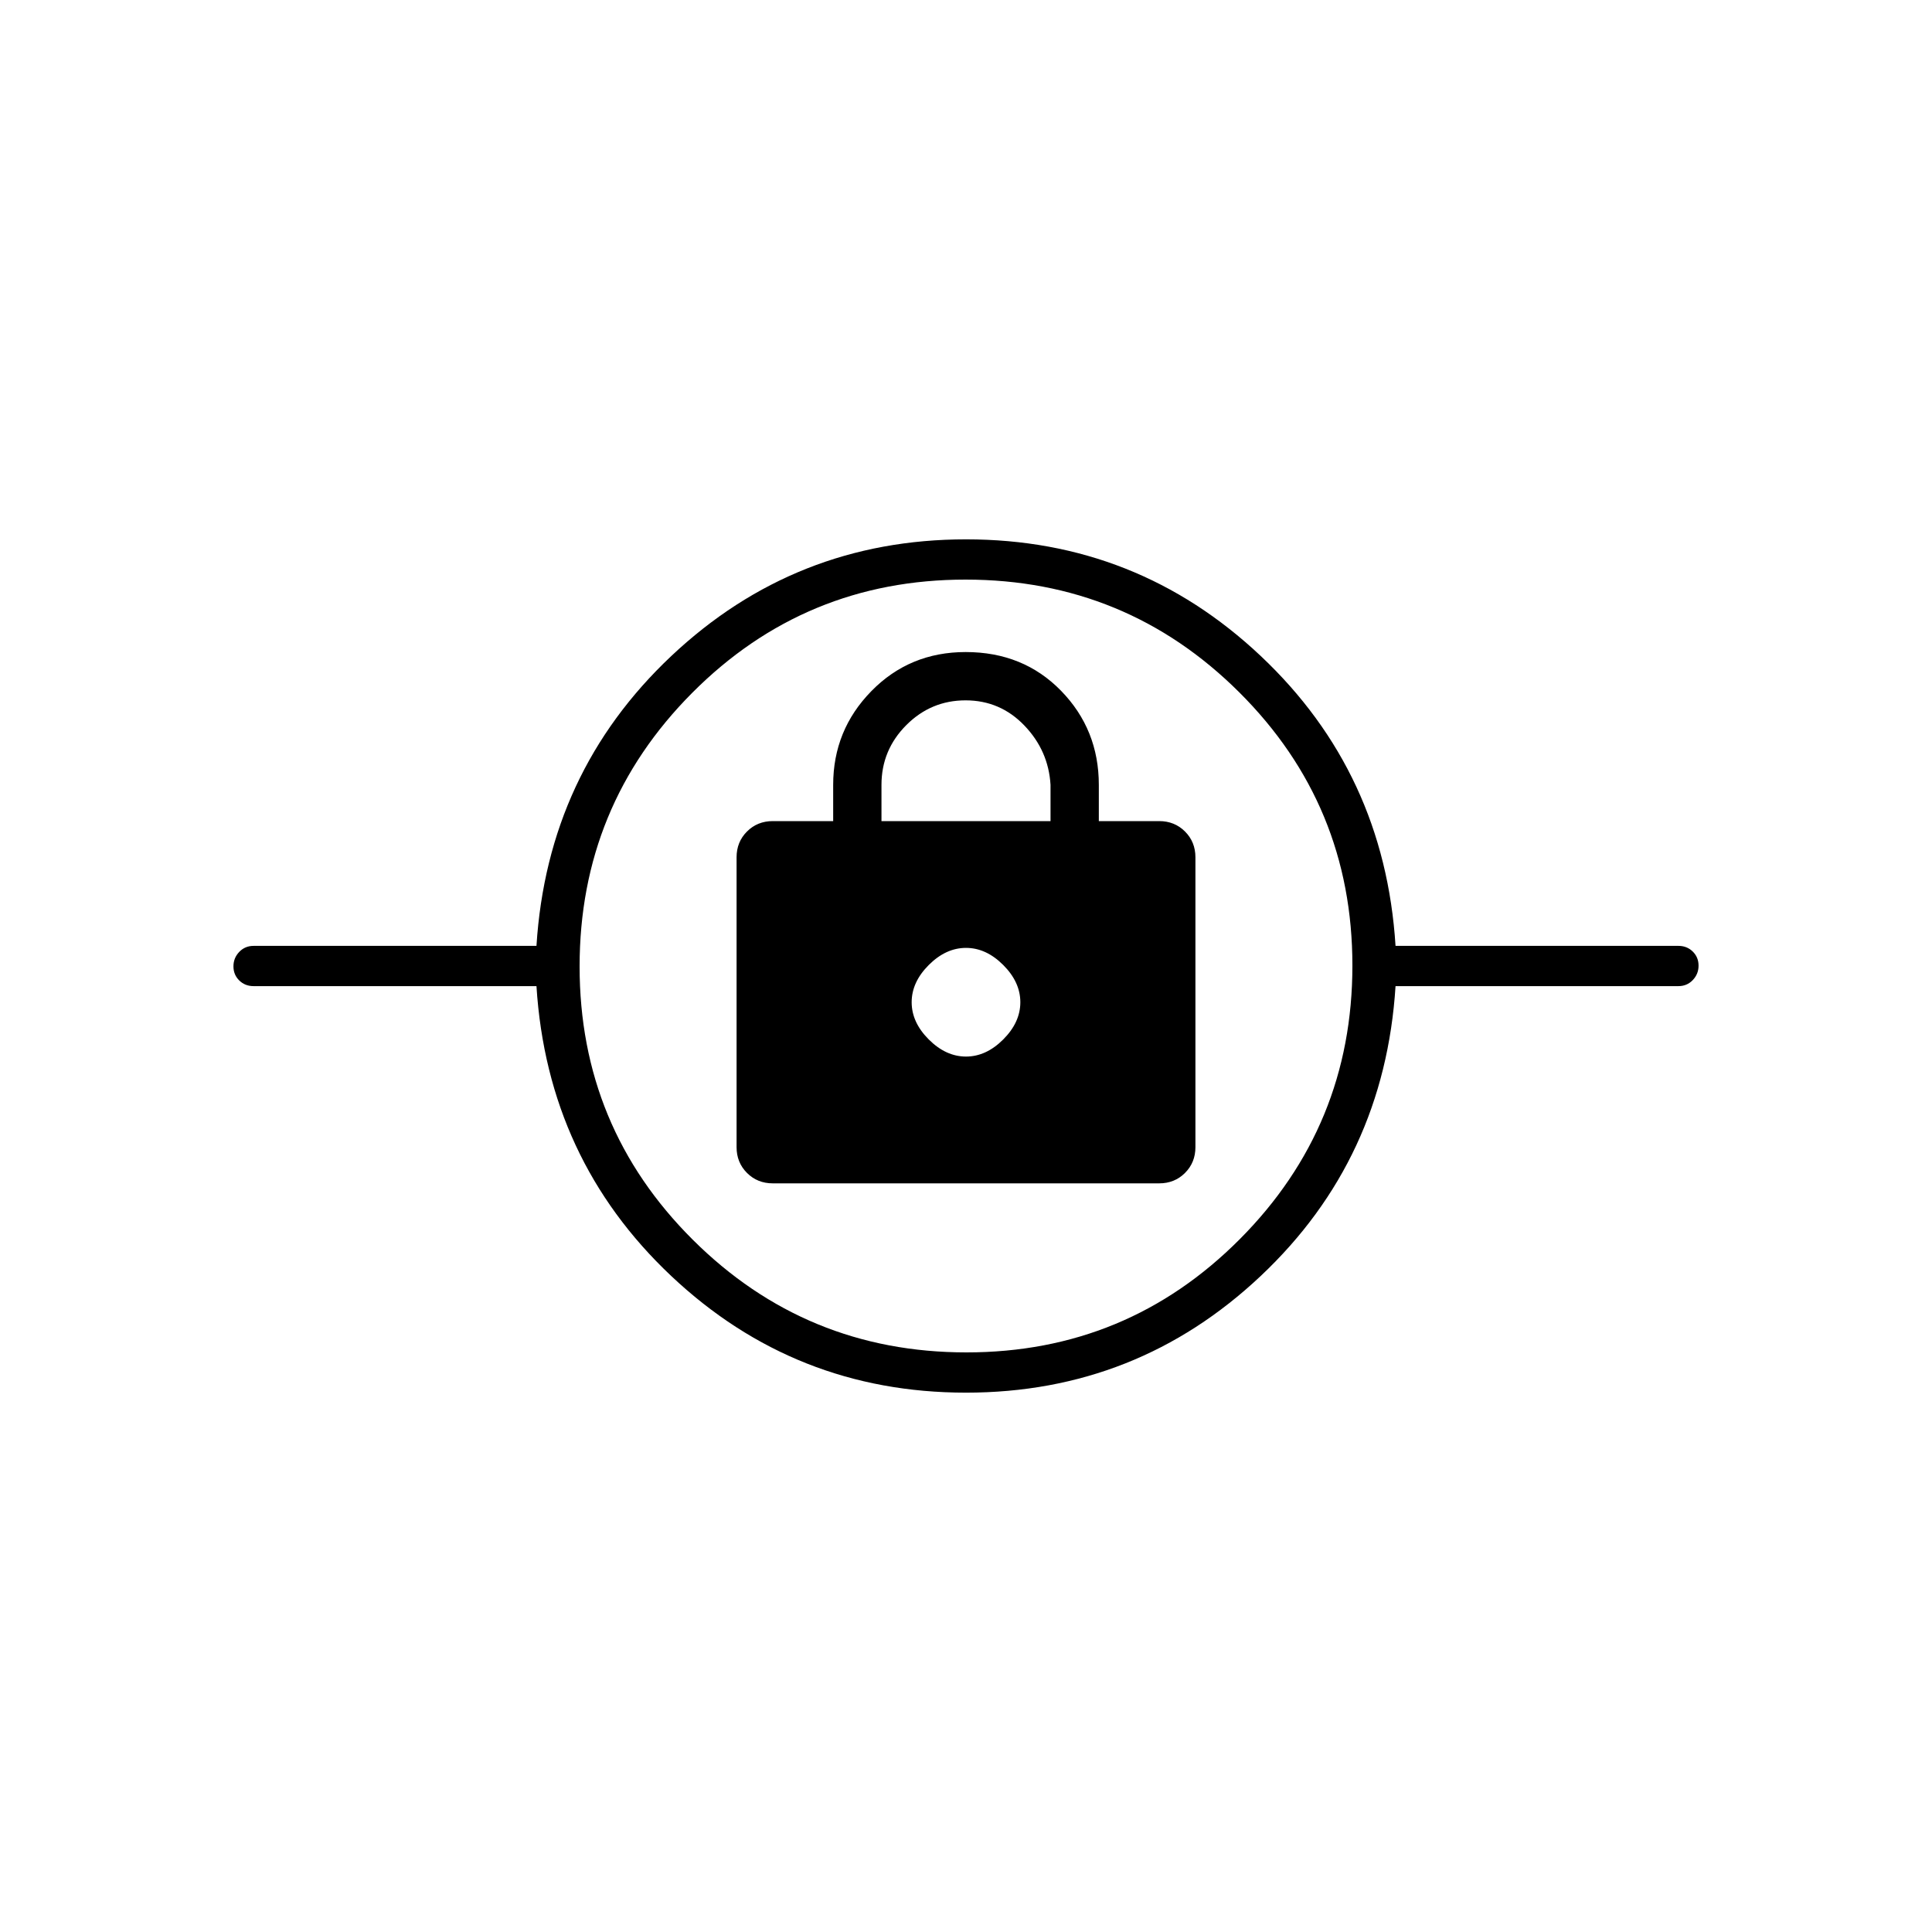 <svg xmlns="http://www.w3.org/2000/svg" height="20" viewBox="0 -960 960 960" width="20"><path d="M479.967-268Q395-268 333.5-326q-61.5-58-66.933-144H126q-4.25 0-7.125-2.825-2.875-2.824-2.875-7 0-4.175 2.875-7.175t7.125-3h140.567q5.433-86 66.966-144 61.532-58 146.5-58Q565-692 626.5-634q61.5 58 66.933 144H834q4.25 0 7.125 2.825 2.875 2.824 2.875 7 0 4.175-2.875 7.175T834-470H693.433Q688-384 626.467-326q-61.532 58-146.5 58Zm.259-20Q560-288 616-344.226t56-136Q672-560 615.774-616t-136-56Q400-672 344-615.774t-56 136Q288-400 344.226-344t136 56ZM384-372h192q7.65 0 12.825-5.175Q594-382.35 594-390v-144q0-7.65-5.175-12.825Q583.65-552 576-552h-30v-18q0-27.5-18.761-46.75T479.817-636Q452-636 433-616.613 414-597.225 414-570v18h-30q-7.65 0-12.825 5.175Q366-541.65 366-534v144q0 7.65 5.175 12.825Q376.35-372 384-372Zm96-63q-10 0-18.5-8.5T453-462q0-10 8.5-18.5T480-489q10 0 18.5 8.5T507-462q0 10-8.5 18.5T480-435Zm-42-117v-18q0-17.3 12.289-29.65 12.29-12.35 29.5-12.35Q497-612 509-599.5t13 29.5v18h-84Zm42 119Z"/></svg>